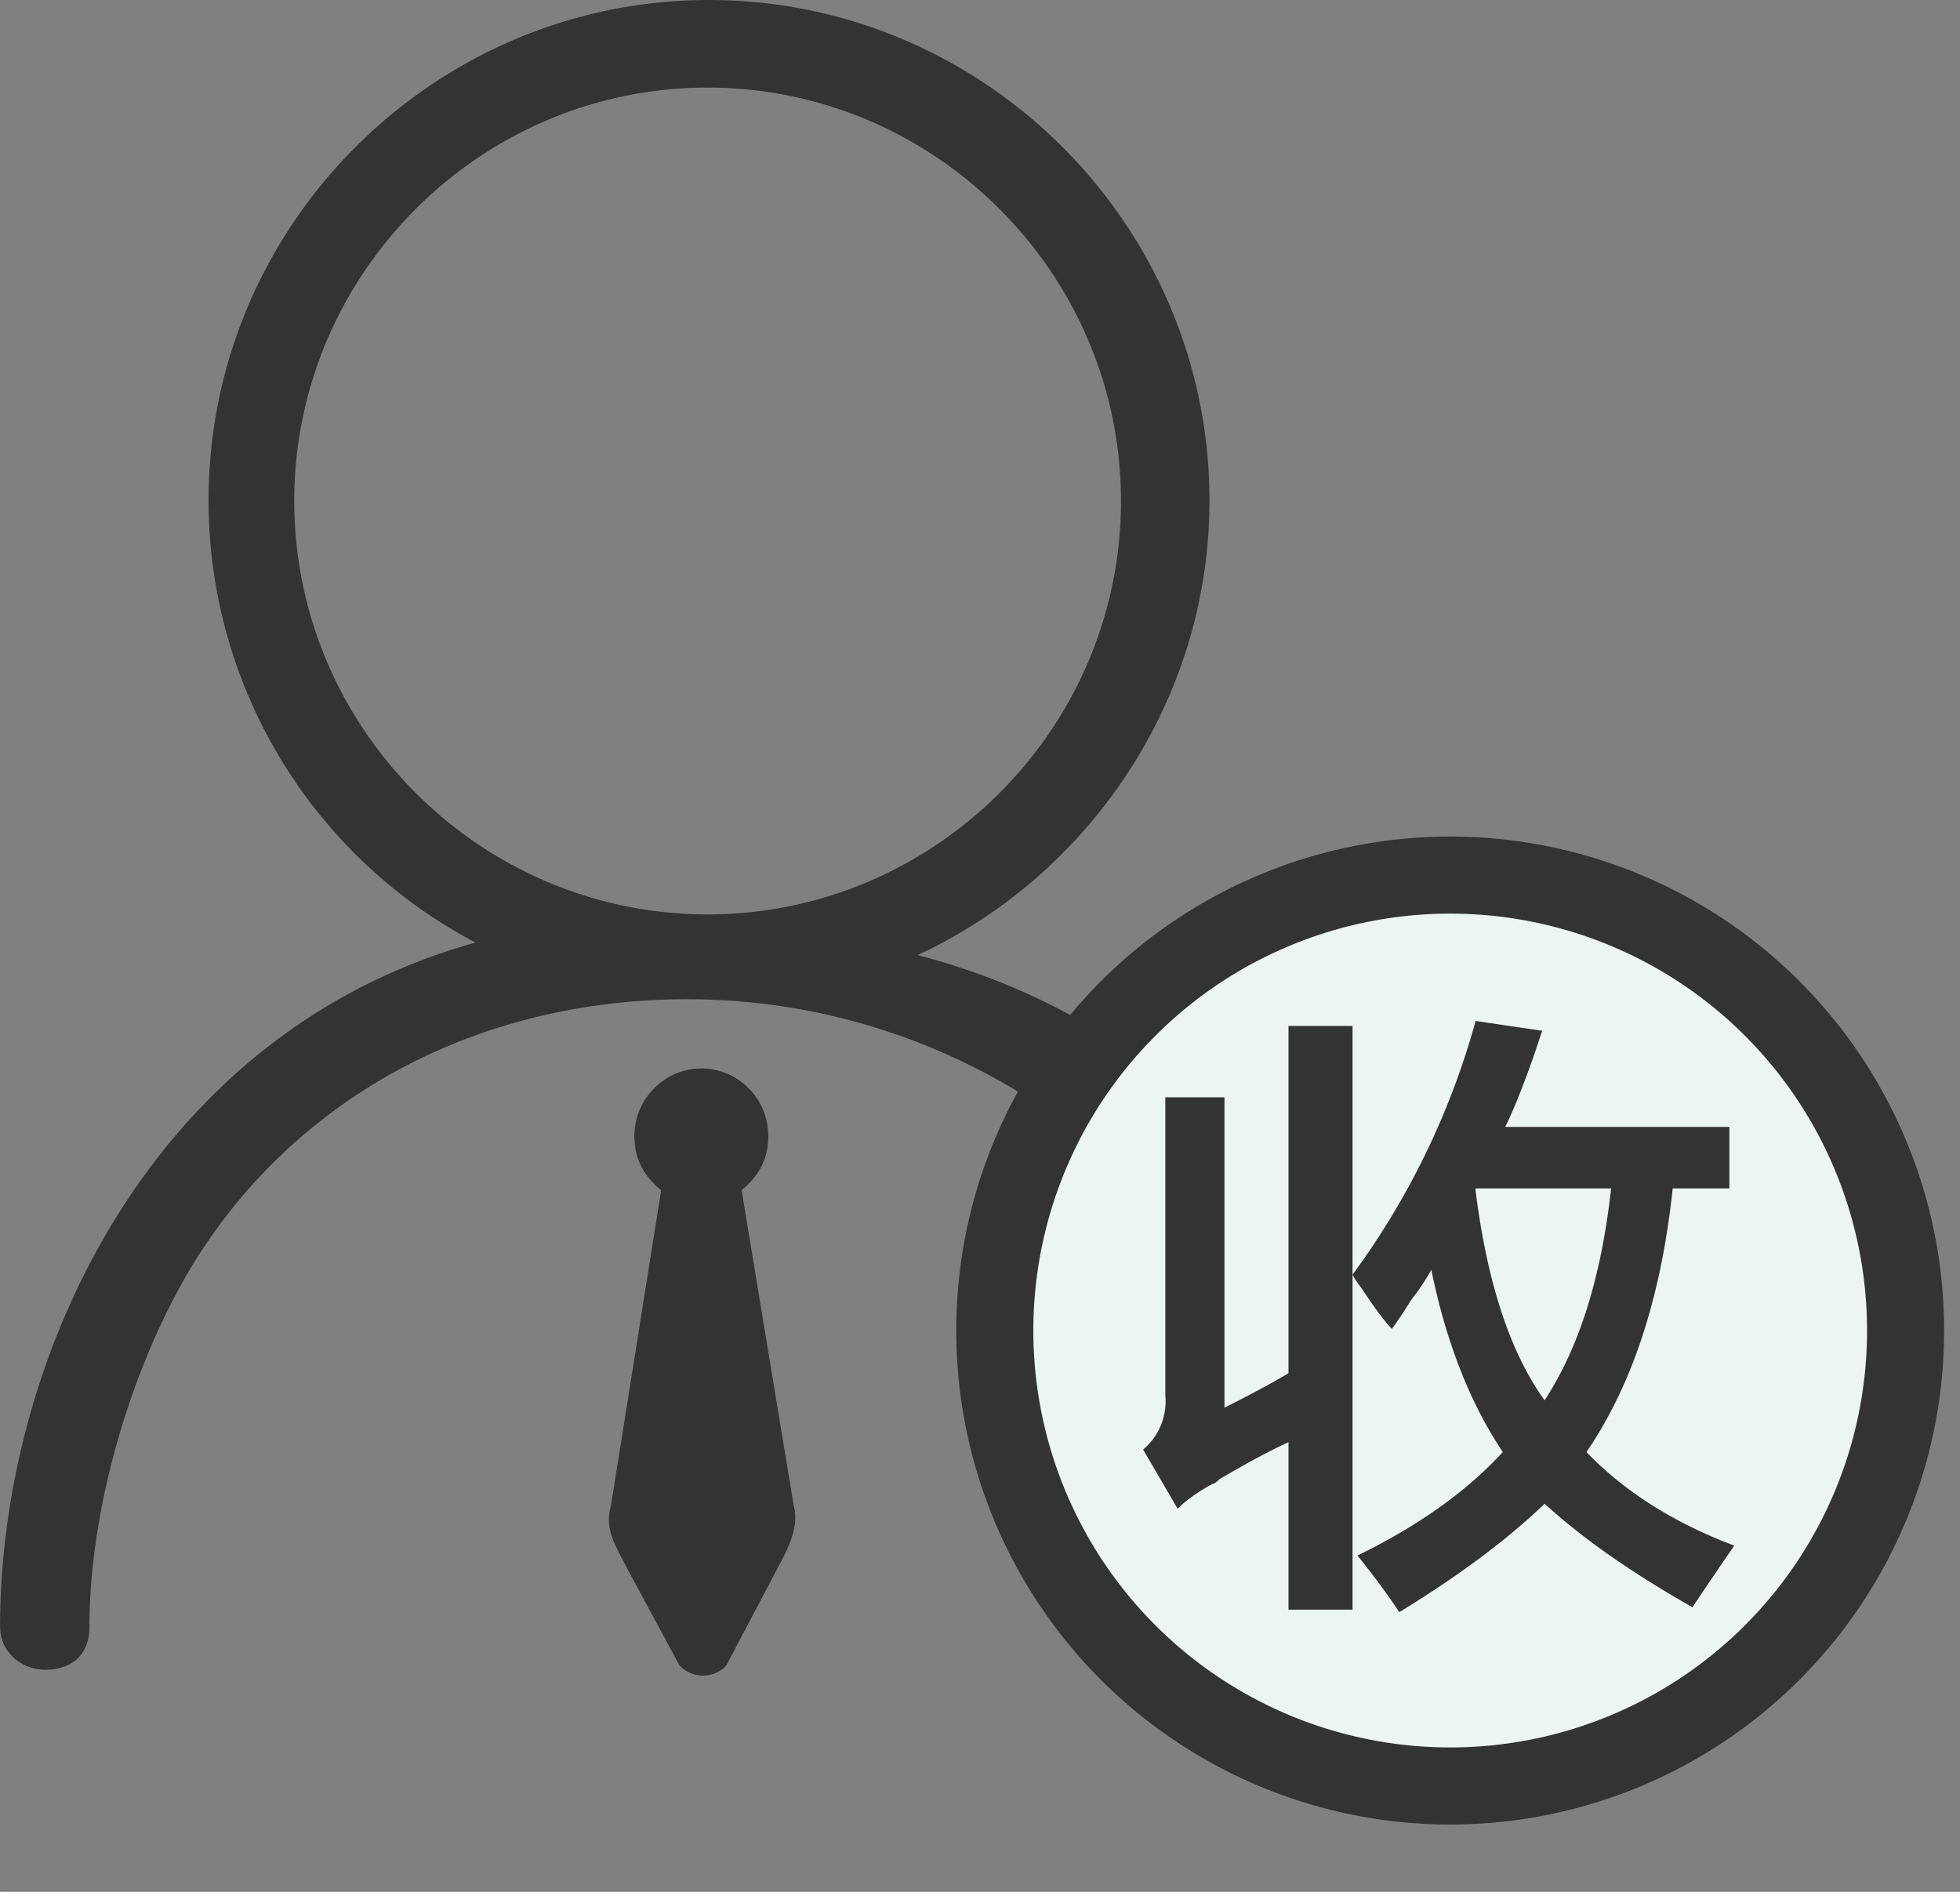 <?xml version="1.0" standalone="no"?><!DOCTYPE svg PUBLIC "-//W3C//DTD SVG 1.1//EN" "http://www.w3.org/Graphics/SVG/1.1/DTD/svg11.dtd"><svg t="1629777060621" class="icon" viewBox="0 0 1061 1024" version="1.1" xmlns="http://www.w3.org/2000/svg" p-id="2463" xmlns:xlink="http://www.w3.org/1999/xlink" width="207.227" height="200"><rect x="0" y="0" width="1061" height="1024" fill="#808080" stroke="none"/><defs><style type="text/css"></style></defs><path d="M379.676 578.295c19.949 0 36.219 16.46 36.219 36.599 0 12.781-5.423 21.959-14.45 29.279l28.179 170.591c3.603 12.819-4.855 26.586-9.064 34.74l-27.383 51.959a17.37 17.37 0 0 1-25.335 0L339.816 849.541c-7.206-14.033-12.667-21.921-9.064-34.74l27.155-170.591c-9.026-7.32-14.488-16.498-14.488-29.279 0-20.101 16.308-36.599 36.219-36.599zM383.81 0c149.011 0 270.905 121.894 270.905 270.905 0 108.354-65.46 203.169-158.037 246.063 179.086 46.383 270.905 207.682 270.905 363.444 0 13.54-8.533 26.548-24.311 26.548-15.815 0-25.752-13.009-25.752-26.548 0-187.354-157.886-339.551-345.278-339.551-112.868 0-205.179 51.503-259.337 130.503-36.105 51.959-64.474 136.837-64.474 209.048 0 15.815-10.24 23.362-23.742 23.362-13.54 0-24.652-9.823-24.652-23.362 0-142.222 79-320.55 257.365-370.233a270.412 270.412 0 0 1-144.498-239.313C112.868 121.932 234.761 0 383.81 0zM383.052 47.407c-123.07 0-223.763 100.693-223.763 223.763 0 123.07 100.693 223.763 223.763 223.763 123.07 0 223.763-100.693 223.763-223.763 0-123.07-100.693-223.763-223.763-223.763z" fill="#333333" p-id="2464"></path><path d="M785.029 966.694a246.519 246.519 0 1 0 0-493.037 246.519 246.519 0 0 0 0 493.037z" fill="#ECF5F1" p-id="2465"></path><path d="M785.029 452.798a267.378 267.378 0 1 0 0 534.756 267.378 267.378 0 0 0 0-534.756z m0 41.719a225.659 225.659 0 1 1 0 451.319 225.659 225.659 0 0 1 0-451.319z" fill="#333333" p-id="2466"></path><path d="M732.16 689.948v-134.637h-34.664v187.961c-8.913 5.31-20.48 11.567-34.664 18.66v-168.012h-32.009v161.375a34.133 34.133 0 0 1-12.023 29.317l18.697 32.009c4.437-4.437 10.619-8.913 18.66-13.35 0.872 0 2.2-0.872 3.982-2.655 15.132-8.875 27.572-15.55 37.357-19.987v90.643h34.664v-181.324z m103.993 68.001c-18.66-25.79-31.099-63.564-37.357-113.323v-1.365h73.349c-5.31 48.014-17.332 86.244-36.03 114.688z m-103.993-68.001l0.834 1.517c0.986 1.631 2.503 3.793 4.475 6.447 7.13 10.695 12.44 17.825 16.005 21.352 2.655-3.527 6.22-8.875 10.657-15.967a120.604 120.604 0 0 0 10.695-16.005c7.964 39.064 20.859 71.983 38.684 98.645-19.57 21.352-45.815 40.012-78.696 56.017 7.964 9.785 15.55 19.987 22.68 30.644 31.972-19.532 58.216-39.064 78.658-58.671 20.442 18.697 47.104 37.357 80.024 56.017 7.092-10.657 14.639-21.769 22.642-33.337-32.882-12.44-59.544-29.317-80.024-50.669 24.917-36.409 40.467-84.006 46.687-142.677h30.682v-33.299h-121.363c4.475-8.913 9.785-22.225 16.005-40.012l4.02-12.023-36.03-5.31a419.688 419.688 0 0 1-66.636 137.33z" fill="#333333" p-id="2467"></path></svg>